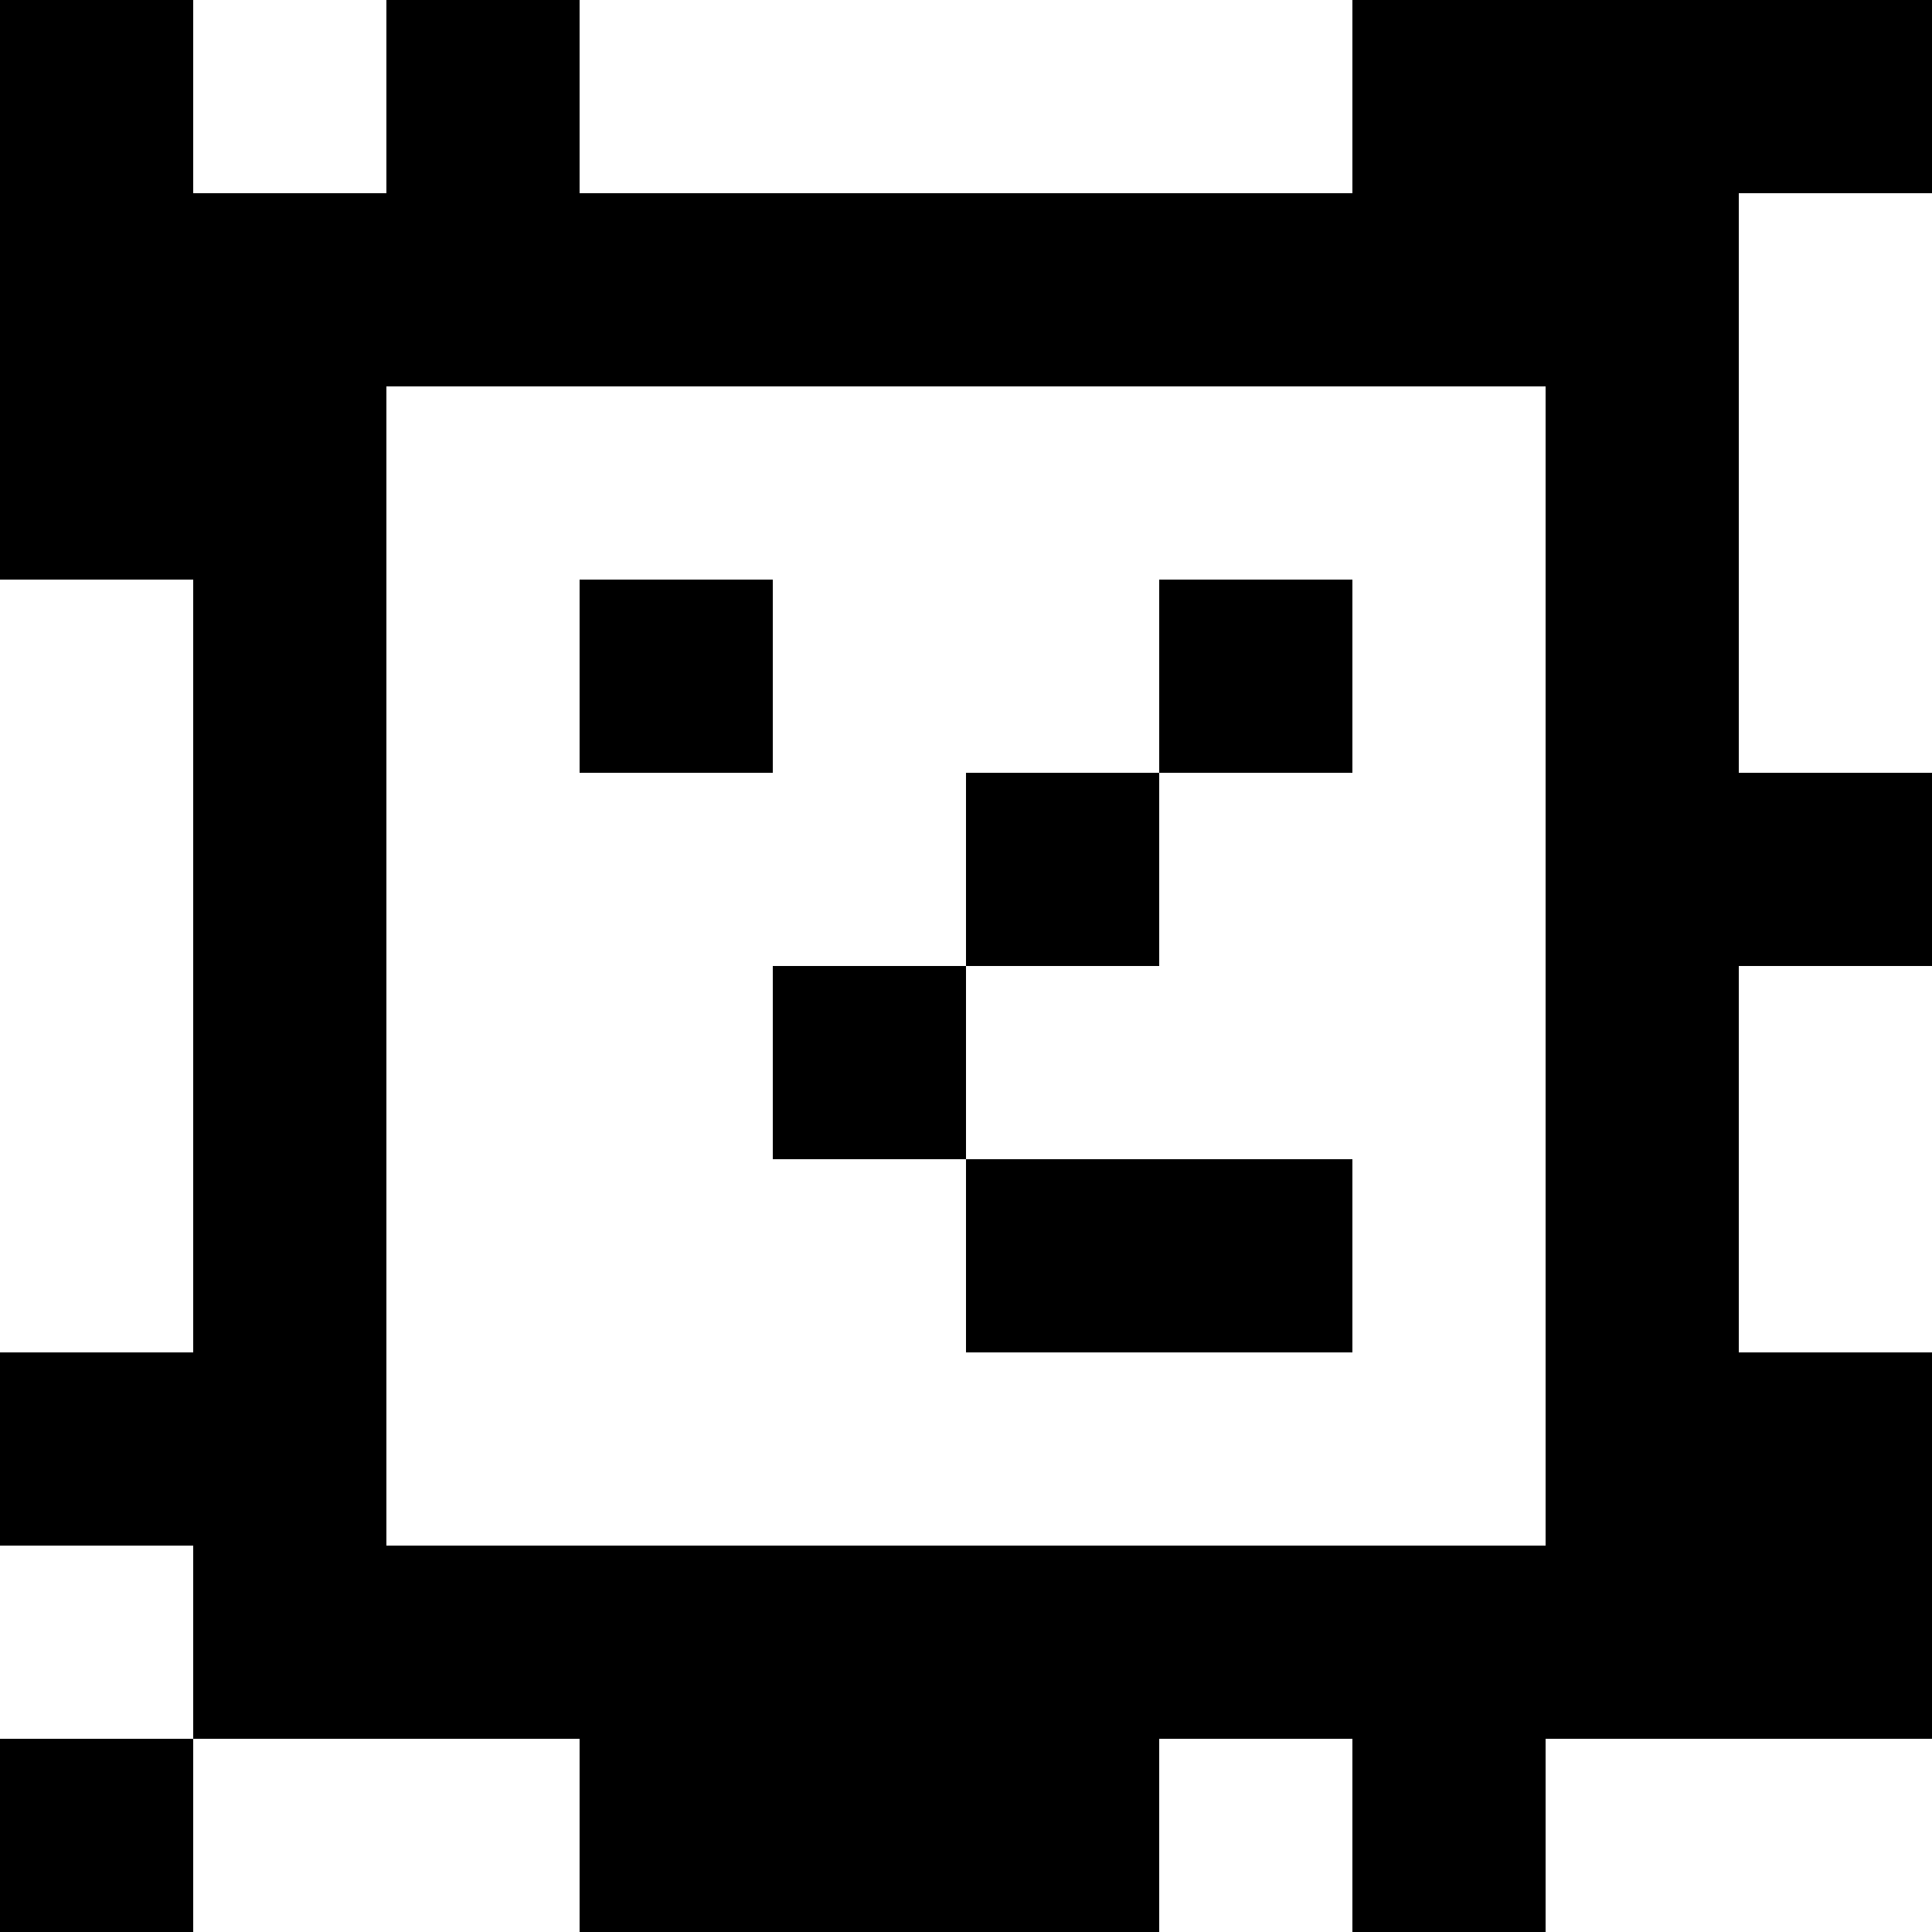 <?xml version="1.0" standalone="yes"?>
<svg xmlns="http://www.w3.org/2000/svg" width="100" height="100">
<rect width="100%" height="100%" fill="#808080" stroke="none"/>
<path style="fill:#000000; stroke:none;" d="M0 0L0 30L10 30L10 70L0 70L0 80L10 80L10 90L0 90L0 100L10 100L10 90L30 90L30 100L60 100L60 90L70 90L70 100L80 100L80 90L100 90L100 70L90 70L90 50L100 50L100 40L90 40L90 10L100 10L100 0L70 0L70 10L30 10L30 0L20 0L20 10L10 10L10 0L0 0z"/>
<path style="fill:#ffffff; stroke:none;" d="M10 0L10 10L20 10L20 0L10 0M30 0L30 10L70 10L70 0L30 0M90 10L90 40L100 40L100 10L90 10M20 20L20 80L80 80L80 20L20 20M0 30L0 70L10 70L10 30L0 30z"/>
<path style="fill:#000000; stroke:none;" d="M30 30L30 40L40 40L40 30L30 30M60 30L60 40L50 40L50 50L40 50L40 60L50 60L50 70L70 70L70 60L50 60L50 50L60 50L60 40L70 40L70 30L60 30z"/>
<path style="fill:#ffffff; stroke:none;" d="M90 50L90 70L100 70L100 50L90 50M0 80L0 90L10 90L10 80L0 80M10 90L10 100L30 100L30 90L10 90M60 90L60 100L70 100L70 90L60 90M80 90L80 100L100 100L100 90L80 90z"/>
</svg>
